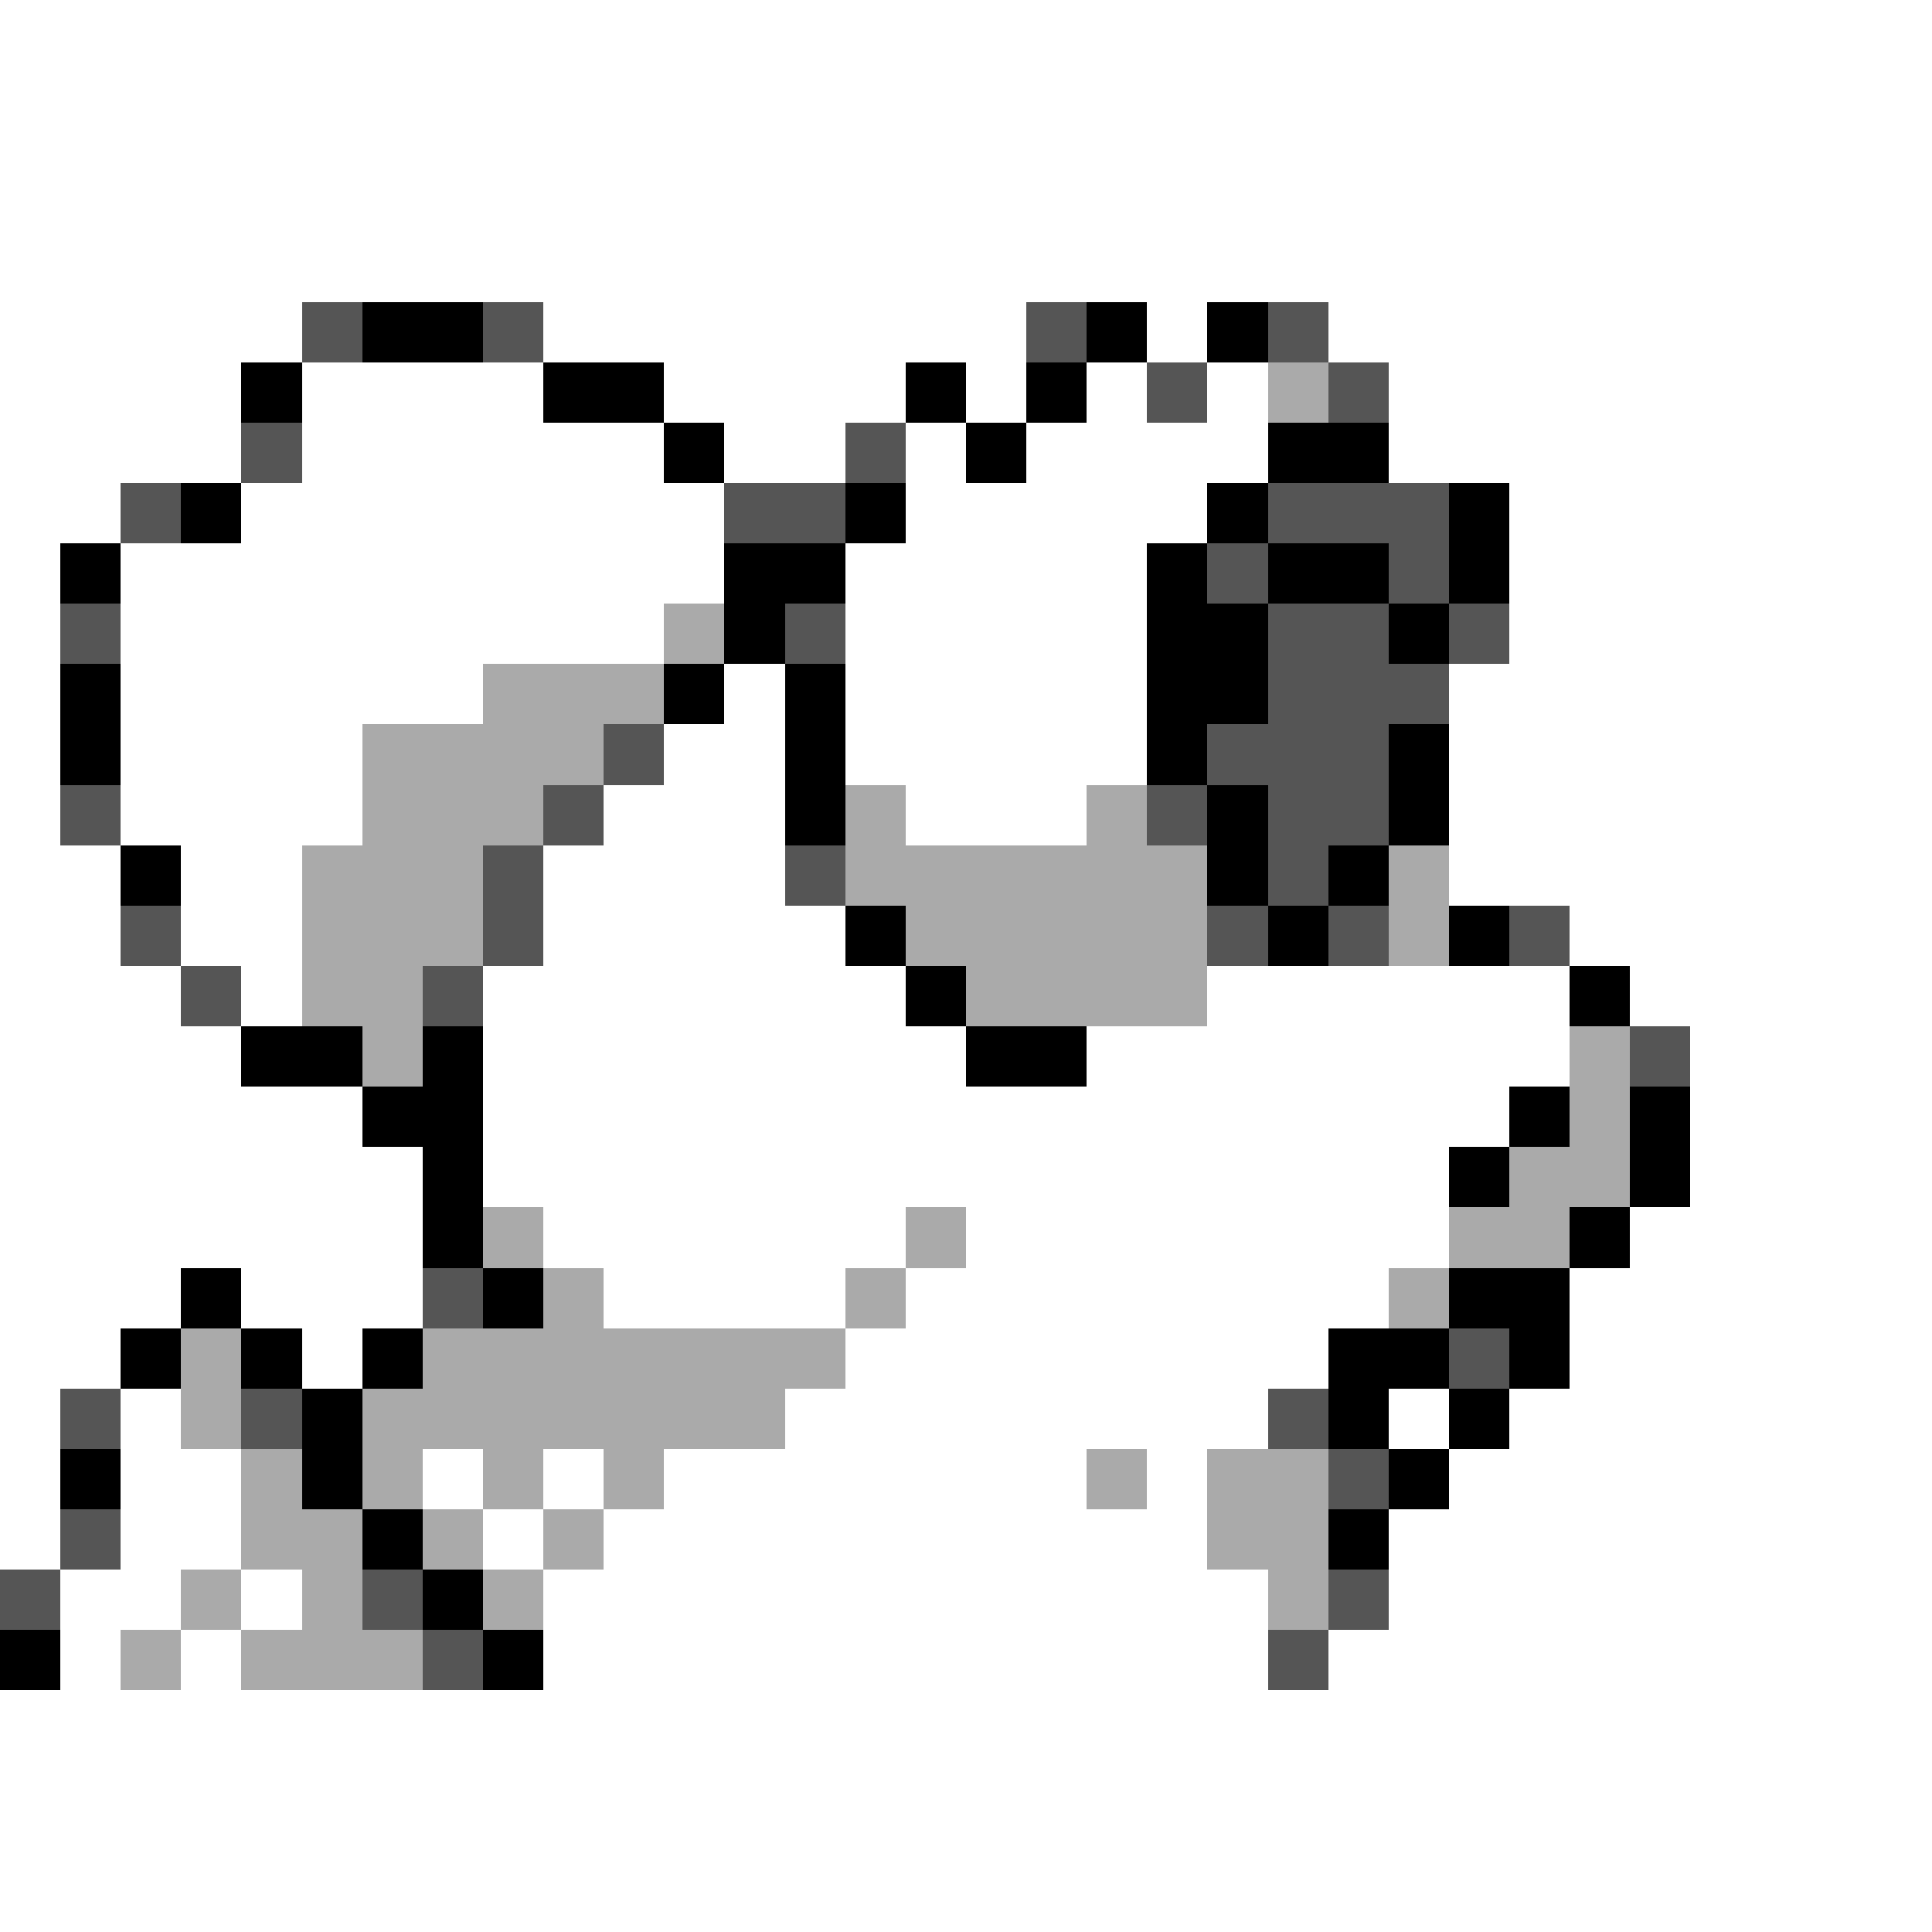 <svg xmlns="http://www.w3.org/2000/svg" viewBox="0 -0.5 32 32" shape-rendering="crispEdges">
<rect x="0" y="-0.5" width="32" height="32" fill="#808080" stroke="none"/>
<path stroke="#ffffff" d="M0 0h32M0 1h32M0 2h32M0 3h32M0 4h32M0 5h5M9 5h8M19 5h1M22 5h10M0 6h4M5 6h4M11 6h4M16 6h1M18 6h1M20 6h1M23 6h9M0 7h4M5 7h6M12 7h2M15 7h1M17 7h4M23 7h9M0 8h2M4 8h8M15 8h5M25 8h7M0 9h1M2 9h10M14 9h5M25 9h7M0 10h1M2 10h9M14 10h5M25 10h7M0 11h1M2 11h6M12 11h1M14 11h5M24 11h8M0 12h1M2 12h4M11 12h2M14 12h5M24 12h8M0 13h1M2 13h4M10 13h3M15 13h3M24 13h8M0 14h2M3 14h2M9 14h4M24 14h8M0 15h2M3 15h2M9 15h5M26 15h6M0 16h3M4 16h1M8 16h7M20 16h6M27 16h5M0 17h4M8 17h8M18 17h8M28 17h4M0 18h6M8 18h17M28 18h4M0 19h7M8 19h16M28 19h4M0 20h7M9 20h6M16 20h8M27 20h5M0 21h3M4 21h3M10 21h4M15 21h8M26 21h6M0 22h2M5 22h1M14 22h8M26 22h6M0 23h1M2 23h1M13 23h8M23 23h1M25 23h7M0 24h1M2 24h2M7 24h1M9 24h1M11 24h7M19 24h1M24 24h8M0 25h1M2 25h2M8 25h1M10 25h10M23 25h9M1 26h2M4 26h1M9 26h12M23 26h9M1 27h1M3 27h1M9 27h12M22 27h10M0 28h32M0 29h32M0 30h32M0 31h32" />
<path stroke="#555555" d="M5 5h1M8 5h1M17 5h1M21 5h1M19 6h1M22 6h1M4 7h1M14 7h1M2 8h1M12 8h2M21 8h3M20 9h1M23 9h1M1 10h1M13 10h1M21 10h2M24 10h1M21 11h3M10 12h1M20 12h3M1 13h1M9 13h1M19 13h1M21 13h2M8 14h1M13 14h1M21 14h1M2 15h1M8 15h1M20 15h1M22 15h1M25 15h1M3 16h1M7 16h1M27 17h1M7 21h1M24 22h1M1 23h1M4 23h1M21 23h1M22 24h1M1 25h1M0 26h1M6 26h1M22 26h1M7 27h1M21 27h1" />
<path stroke="#000000" d="M6 5h2M18 5h1M20 5h1M4 6h1M9 6h2M15 6h1M17 6h1M11 7h1M16 7h1M21 7h2M3 8h1M14 8h1M20 8h1M24 8h1M1 9h1M12 9h2M19 9h1M21 9h2M24 9h1M12 10h1M19 10h2M23 10h1M1 11h1M11 11h1M13 11h1M19 11h2M1 12h1M13 12h1M19 12h1M23 12h1M13 13h1M20 13h1M23 13h1M2 14h1M20 14h1M22 14h1M14 15h1M21 15h1M24 15h1M15 16h1M26 16h1M4 17h2M7 17h1M16 17h2M6 18h2M25 18h1M27 18h1M7 19h1M24 19h1M27 19h1M7 20h1M26 20h1M3 21h1M8 21h1M24 21h2M2 22h1M4 22h1M6 22h1M22 22h2M25 22h1M5 23h1M22 23h1M24 23h1M1 24h1M5 24h1M23 24h1M6 25h1M22 25h1M7 26h1M0 27h1M8 27h1" />
<path stroke="#aaaaaa" d="M21 6h1M11 10h1M8 11h3M6 12h4M6 13h3M14 13h1M18 13h1M5 14h3M14 14h6M23 14h1M5 15h3M15 15h5M23 15h1M5 16h2M16 16h4M6 17h1M26 17h1M26 18h1M25 19h2M8 20h1M15 20h1M24 20h2M9 21h1M14 21h1M23 21h1M3 22h1M7 22h7M3 23h1M6 23h7M4 24h1M6 24h1M8 24h1M10 24h1M18 24h1M20 24h2M4 25h2M7 25h1M9 25h1M20 25h2M3 26h1M5 26h1M8 26h1M21 26h1M2 27h1M4 27h3" />
</svg>